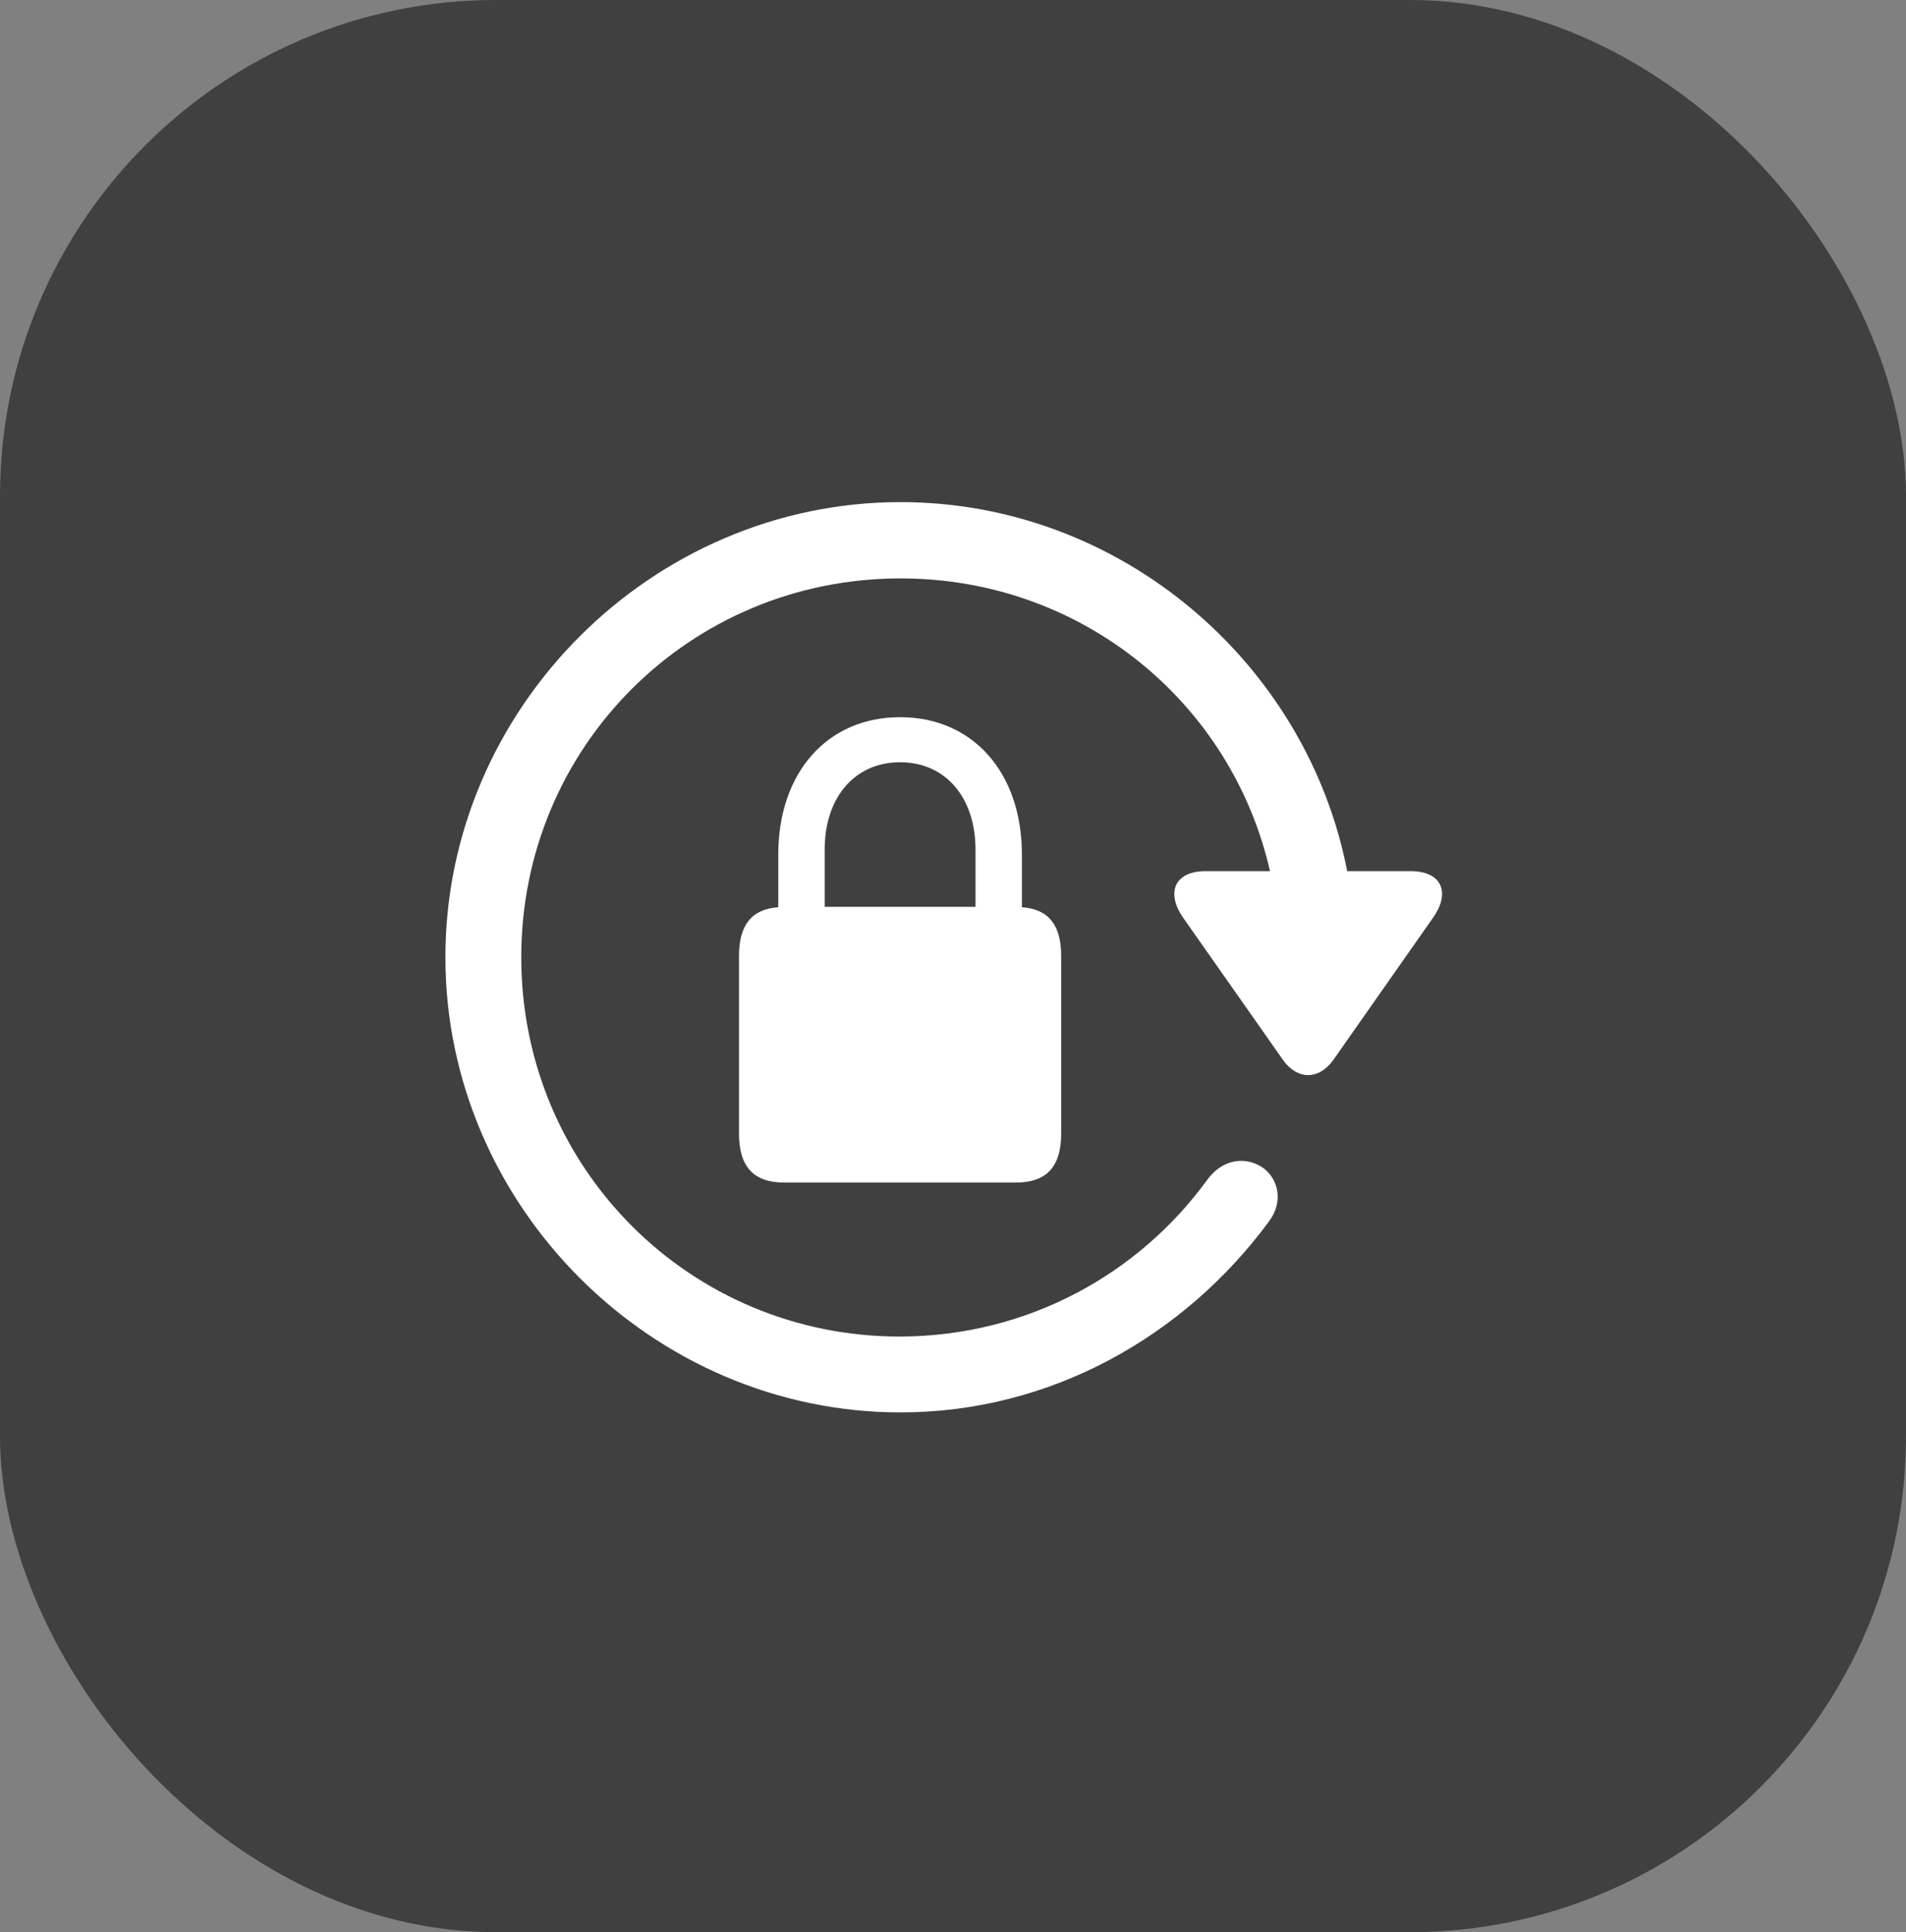 <svg width="73" height="74" viewBox="0 0 73 74" fill="none" xmlns="http://www.w3.org/2000/svg">
<rect x="0" y="0" width="73" height="74" fill="#808080" stroke="none"/>
<rect width="73" height="74" rx="19" fill="black" fill-opacity="0.5"/>
<path d="M17.059 36.661C17.059 46.18 24.972 54.093 34.491 54.093C40.25 54.093 45.36 51.17 48.59 46.795C49.171 46.044 48.983 45.103 48.299 44.676C47.581 44.249 46.761 44.471 46.248 45.172C43.617 48.795 39.361 51.17 34.491 51.188C26.424 51.205 19.964 44.727 19.964 36.661C19.964 28.595 26.424 22.152 34.491 22.152C41.429 22.152 47.171 26.903 48.641 33.363H46.18C44.967 33.363 44.659 34.2 45.309 35.14L49.137 40.592C49.684 41.361 50.504 41.378 51.068 40.592L54.879 35.157C55.562 34.2 55.238 33.363 54.024 33.363H51.598C50.042 25.365 42.899 19.23 34.491 19.23C24.972 19.23 17.059 27.125 17.059 36.661ZM28.304 43.412C28.304 44.693 28.868 45.291 30.047 45.291H38.9C40.079 45.291 40.643 44.693 40.643 43.412V36.61C40.643 35.414 40.148 34.815 39.139 34.747V32.73C39.139 29.586 37.259 27.467 34.474 27.467C31.688 27.467 29.808 29.586 29.808 32.73V34.747C28.8 34.815 28.304 35.414 28.304 36.61V43.412ZM31.585 34.73V32.542C31.585 30.526 32.748 29.193 34.474 29.193C36.2 29.193 37.362 30.526 37.362 32.542V34.73H31.585Z" fill="white"/>
</svg>
